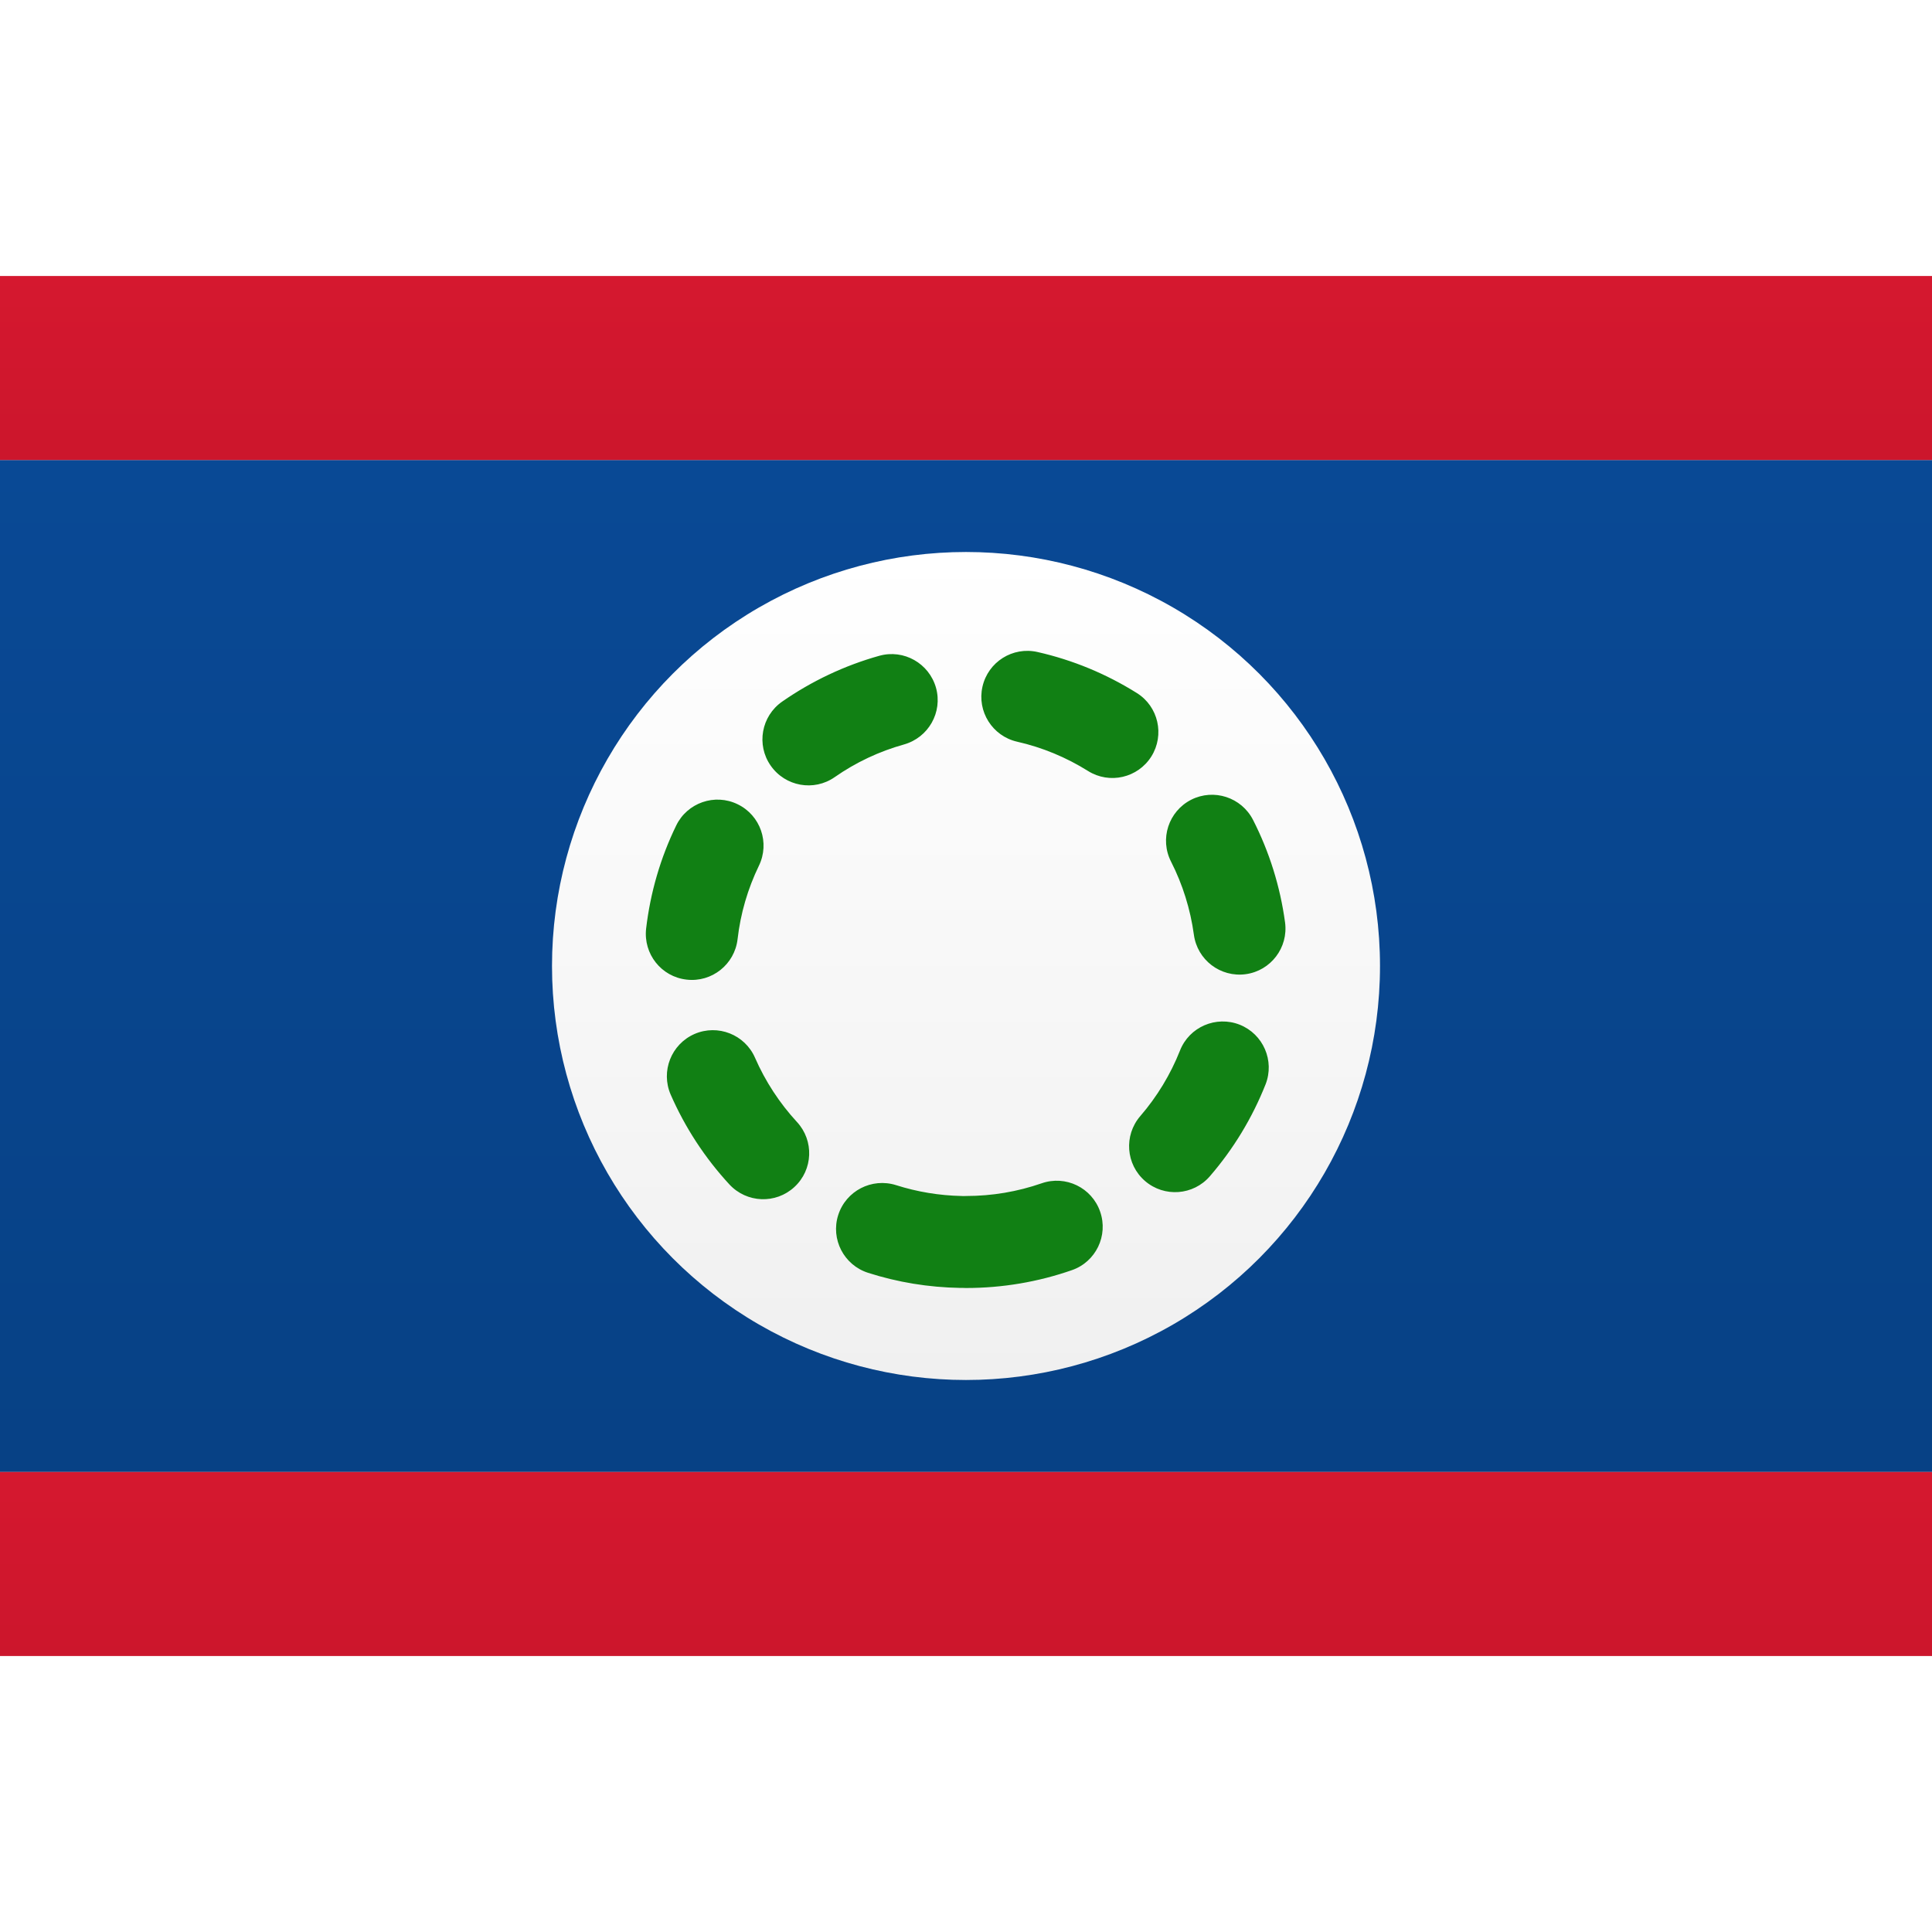 <svg viewBox="0 0 21 15" version="1.1" xmlns="http://www.w3.org/2000/svg" xmlns:xlink="http://www.w3.org/1999/xlink" height="1em" width="1em">
  <rect x="0" y="0" width="21" height="15" fill="#808080" stroke="none"/>
  <desc>
    Created with sketchtool.
  </desc>
  <defs>
    <linearGradient x1="50%" y1="0%" x2="50%" y2="100%" id="a">
      <stop stop-color="#FFFFFF" offset="0%"/>
      <stop stop-color="#F0F0F0" offset="100%"/>
    </linearGradient>
    <linearGradient x1="50%" y1="0%" x2="50%" y2="100%" id="b">
      <stop stop-color="#094995" offset="0%"/>
      <stop stop-color="#074185" offset="100%"/>
    </linearGradient>
    <linearGradient x1="50%" y1="0%" x2="50%" y2="100%" id="c">
      <stop stop-color="#D5182F" offset="0%"/>
      <stop stop-color="#CC162C" offset="100%"/>
    </linearGradient>
  </defs>
  <g stroke="none" stroke-width="1" fill="none" fill-rule="evenodd">
    <g>
      <rect fill="url(#a)" x="0" y="0" width="21" height="15"/>
      <rect fill="url(#b)" x="0" y="2" width="21" height="11"/>
      <rect fill="url(#c)" x="0" y="0" width="21" height="2"/>
      <rect fill="url(#c)" x="0" y="13" width="21" height="2"/>
      <circle fill="url(#a)" cx="10.5" cy="7.5" r="4.5"/>
      <path d="M10.5,11 C10.224,11 10,10.776 10,10.5 C10,10.224 10.224,10 10.5,10 C10.784,10 11.06,9.953 11.322,9.862 C11.583,9.771 11.868,9.909 11.958,10.17 C12.049,10.431 11.911,10.716 11.651,10.806 C11.284,10.934 10.896,11 10.5,11 Z M13.151,9.785 C13.407,9.489 13.611,9.152 13.756,8.787 C13.857,8.53 13.731,8.24 13.475,8.138 C13.218,8.037 12.927,8.162 12.826,8.419 C12.723,8.679 12.577,8.92 12.394,9.132 C12.214,9.341 12.237,9.657 12.446,9.837 C12.655,10.017 12.971,9.994 13.151,9.785 Z M13.968,7.026 C13.915,6.635 13.797,6.259 13.62,5.912 C13.494,5.666 13.193,5.568 12.947,5.693 C12.701,5.819 12.603,6.12 12.729,6.366 C12.855,6.614 12.939,6.882 12.977,7.16 C13.014,7.434 13.266,7.626 13.54,7.589 C13.813,7.552 14.005,7.3 13.968,7.026 Z M12.357,4.533 C12.025,4.325 11.661,4.174 11.277,4.087 C11.008,4.026 10.74,4.194 10.679,4.464 C10.618,4.733 10.787,5.001 11.056,5.062 C11.33,5.124 11.589,5.232 11.826,5.38 C12.06,5.527 12.368,5.456 12.515,5.222 C12.661,4.988 12.591,4.679 12.357,4.533 Z M9.558,4.128 C9.179,4.234 8.823,4.403 8.502,4.626 C8.275,4.784 8.219,5.096 8.377,5.322 C8.535,5.549 8.847,5.605 9.073,5.447 C9.302,5.287 9.557,5.167 9.826,5.092 C10.092,5.017 10.248,4.742 10.174,4.476 C10.099,4.21 9.824,4.054 9.558,4.128 Z M7.35,5.973 C7.179,6.324 7.069,6.702 7.023,7.094 C6.992,7.369 7.188,7.617 7.463,7.648 C7.737,7.68 7.985,7.483 8.017,7.209 C8.049,6.929 8.128,6.66 8.249,6.41 C8.37,6.161 8.266,5.862 8.018,5.742 C7.77,5.621 7.47,5.725 7.35,5.973 Z M7.29,8.898 C7.447,9.257 7.663,9.587 7.928,9.874 C8.116,10.077 8.432,10.09 8.635,9.902 C8.838,9.715 8.85,9.398 8.663,9.196 C8.473,8.99 8.319,8.754 8.207,8.498 C8.097,8.245 7.802,8.129 7.549,8.239 C7.296,8.35 7.18,8.644 7.29,8.898 Z M9.436,10.835 C9.173,10.751 9.027,10.47 9.111,10.207 C9.195,9.944 9.476,9.799 9.74,9.882 C9.969,9.955 10.209,9.995 10.454,10 C10.73,10.005 10.95,10.232 10.945,10.508 C10.94,10.785 10.712,11.004 10.436,10.999 C10.093,10.993 9.757,10.938 9.436,10.835 Z" fill="#118014" fill-rule="nonzero"/>
    </g>
  </g>
</svg>
